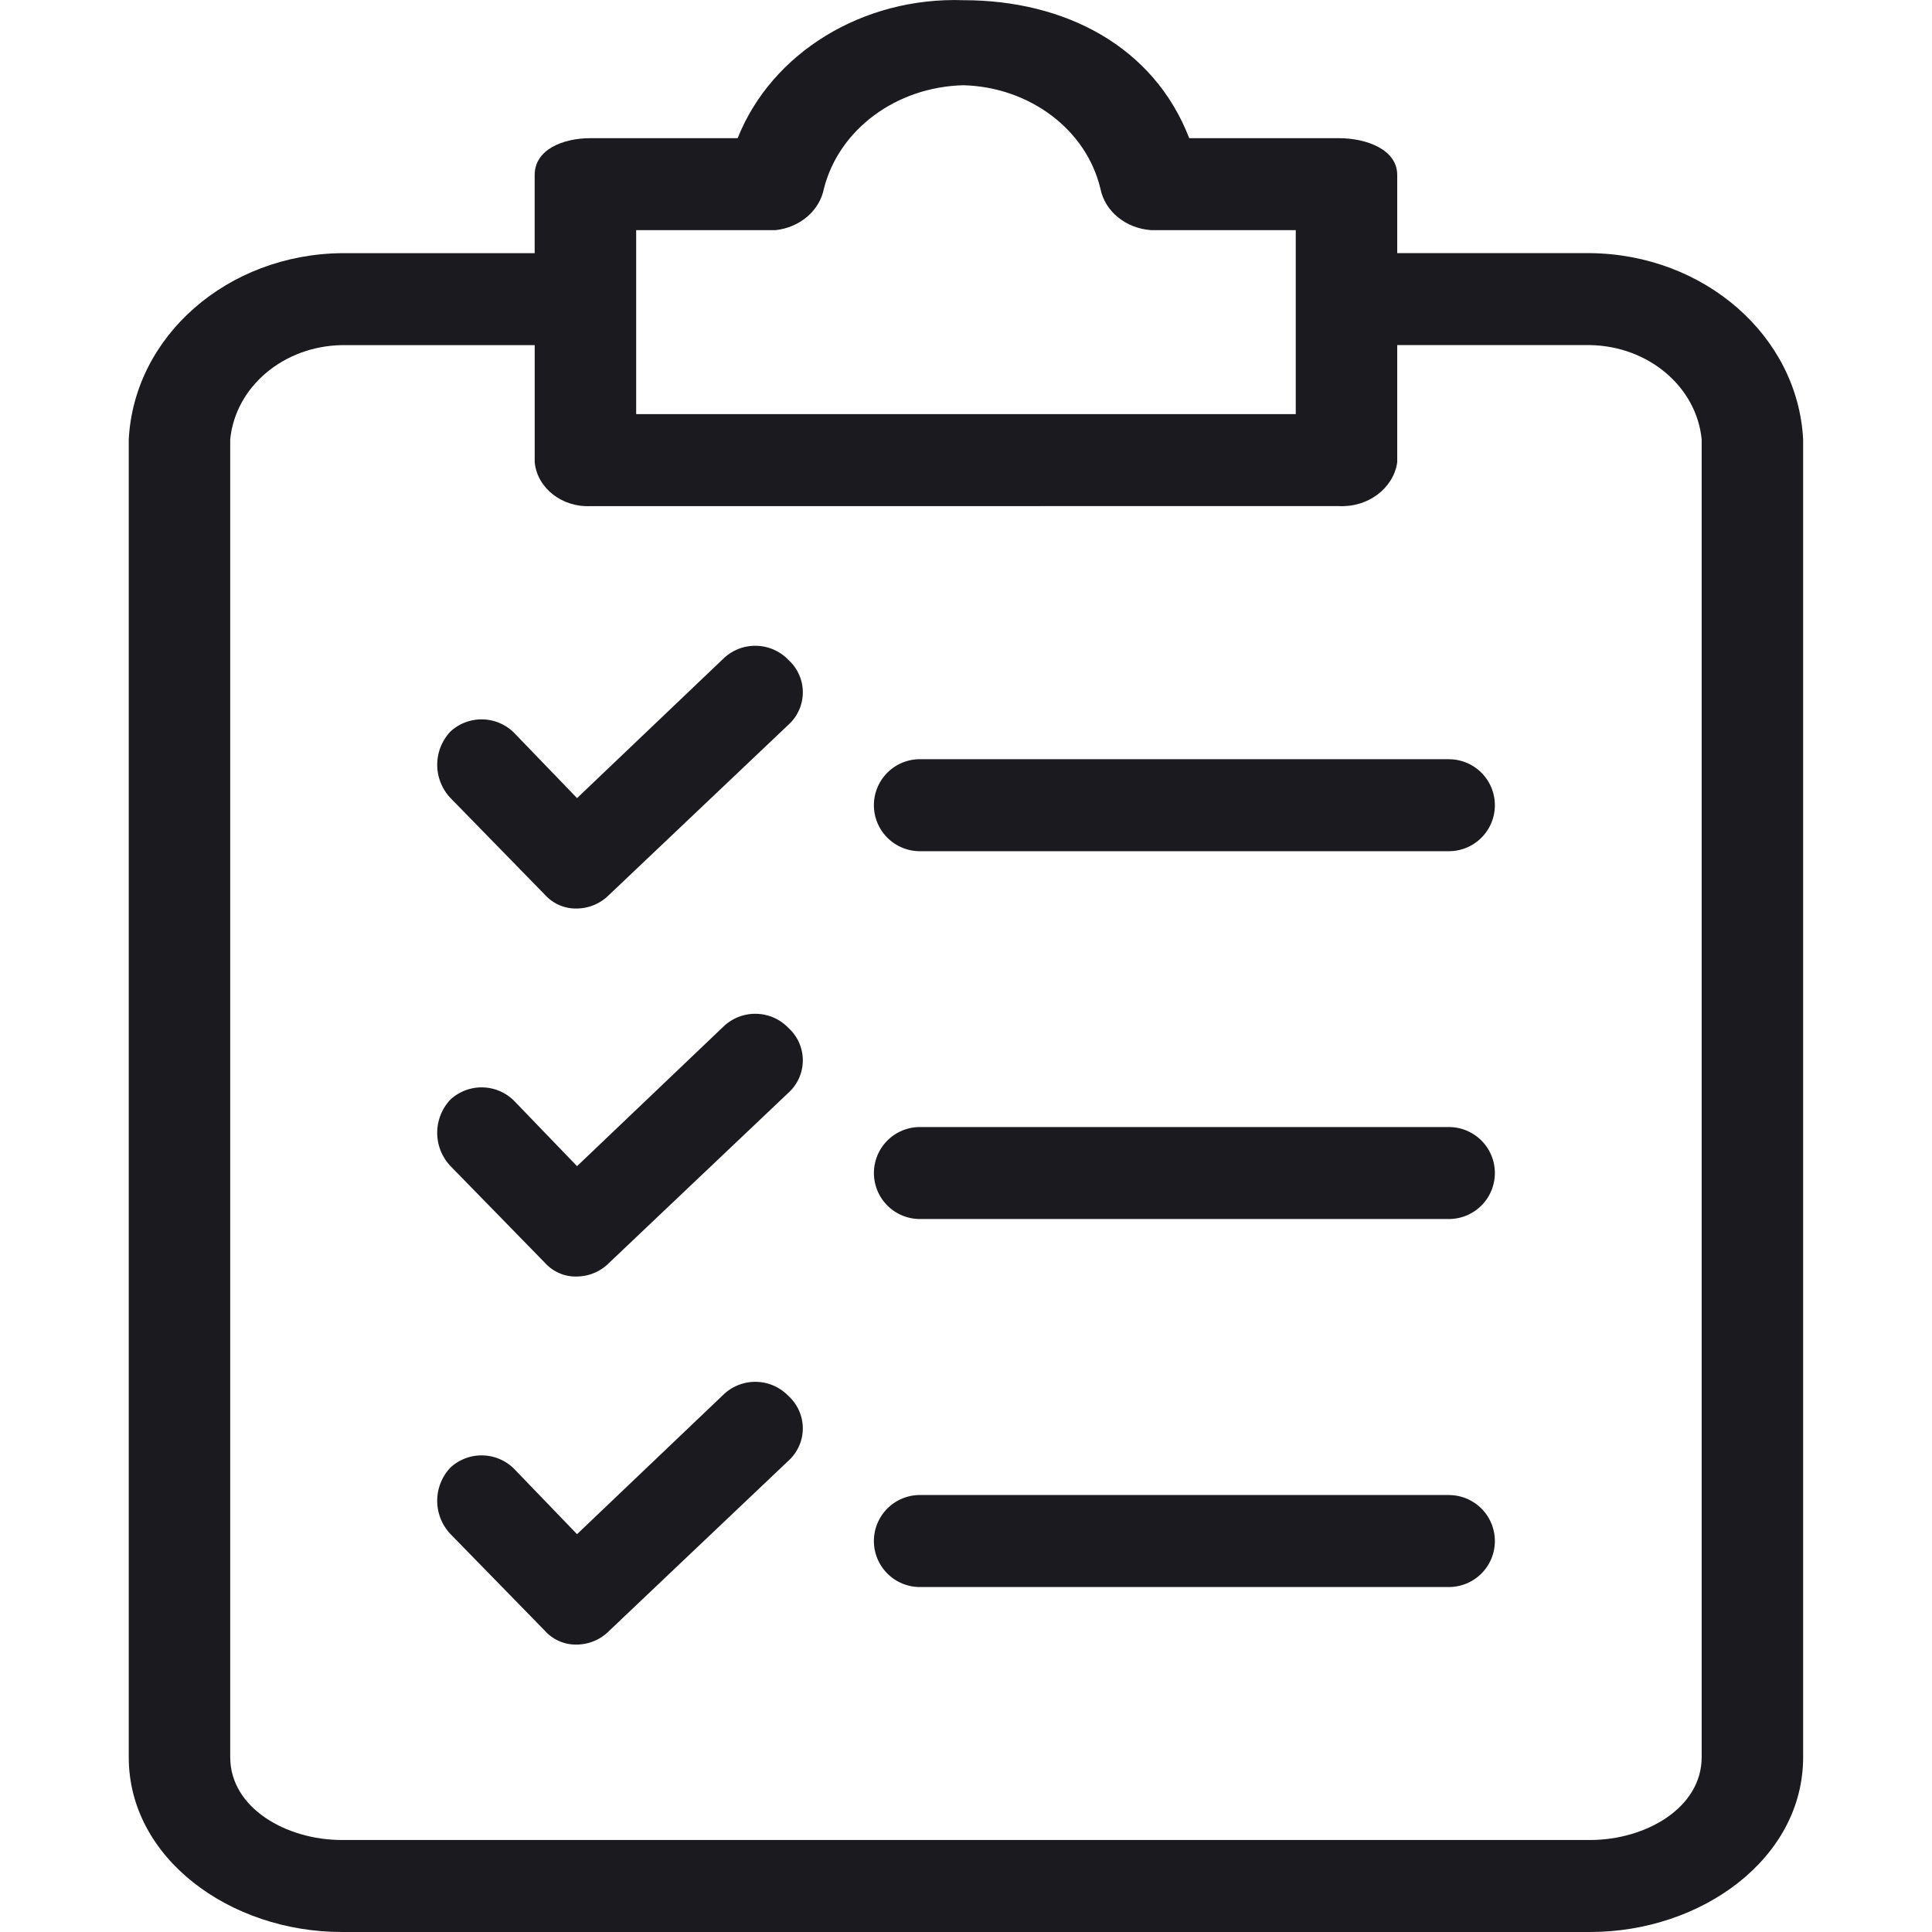 <svg width="50" height="50" fill="none" xmlns="http://www.w3.org/2000/svg"><path d="M41.15 6.55h-4.99V4.528c0-.654-.787-.952-1.51-.952h-3.873c-.92-2.38-3.218-3.571-5.844-3.571-2.597-.089-4.96 1.355-5.843 3.571h-3.808c-.723 0-1.445.298-1.445.952v2.024h-4.99c-2.957.029-5.376 2.143-5.515 4.821v34.105C3.332 48.095 5.958 50 8.847 50H41.15c2.89 0 5.515-1.905 5.515-4.523V11.372c-.139-2.678-2.558-4.792-5.515-4.821zm-24.687-.594h3.611c.63-.07 1.137-.505 1.248-1.072.389-1.535 1.874-2.636 3.611-2.678 1.72.047 3.184 1.153 3.546 2.678.117.587.657 1.027 1.313 1.072h3.742v4.761h-17.07V5.956zm27.576 39.52c0 1.31-1.444 2.143-2.889 2.143H8.847c-1.444 0-2.889-.833-2.889-2.142V11.372c.134-1.363 1.38-2.415 2.89-2.44h4.99v3.035c.069.667.706 1.166 1.444 1.131H34.65c.752.037 1.409-.455 1.51-1.13V8.931h4.99c1.51.025 2.755 1.077 2.889 2.44v34.105z" fill="#1B1A1F"/><path d="M20.41 26.608a1.19 1.19 0 00-1.666-.06l-3.81 3.632-1.606-1.667a1.19 1.19 0 00-1.667-.06 1.25 1.25 0 000 1.727l2.44 2.5c.212.236.517.367.834.356a1.19 1.19 0 00.833-.357l4.642-4.404a1.13 1.13 0 000-1.667zm17.087 2.56h-13.69a1.19 1.19 0 100 2.38h13.69a1.19 1.19 0 100-2.38zM20.41 17.084a1.19 1.19 0 00-1.666-.06l-3.81 3.631-1.606-1.666a1.19 1.19 0 00-1.667-.06 1.25 1.25 0 000 1.726l2.44 2.5c.212.236.517.367.834.357a1.19 1.19 0 00.833-.357l4.642-4.404a1.13 1.13 0 000-1.667zm17.087 2.564h-13.69a1.19 1.19 0 100 2.381h13.69a1.19 1.19 0 100-2.38zM20.41 36.133a1.19 1.19 0 00-1.666-.06l-3.81 3.631-1.606-1.667a1.19 1.19 0 00-1.667-.06 1.25 1.25 0 000 1.727l2.44 2.5c.212.236.517.367.834.357a1.19 1.19 0 00.833-.357l4.642-4.405a1.13 1.13 0 000-1.666zm17.087 2.558h-13.69a1.19 1.19 0 100 2.381h13.69a1.19 1.19 0 000-2.38z" fill="#1B1A1F"/></svg>